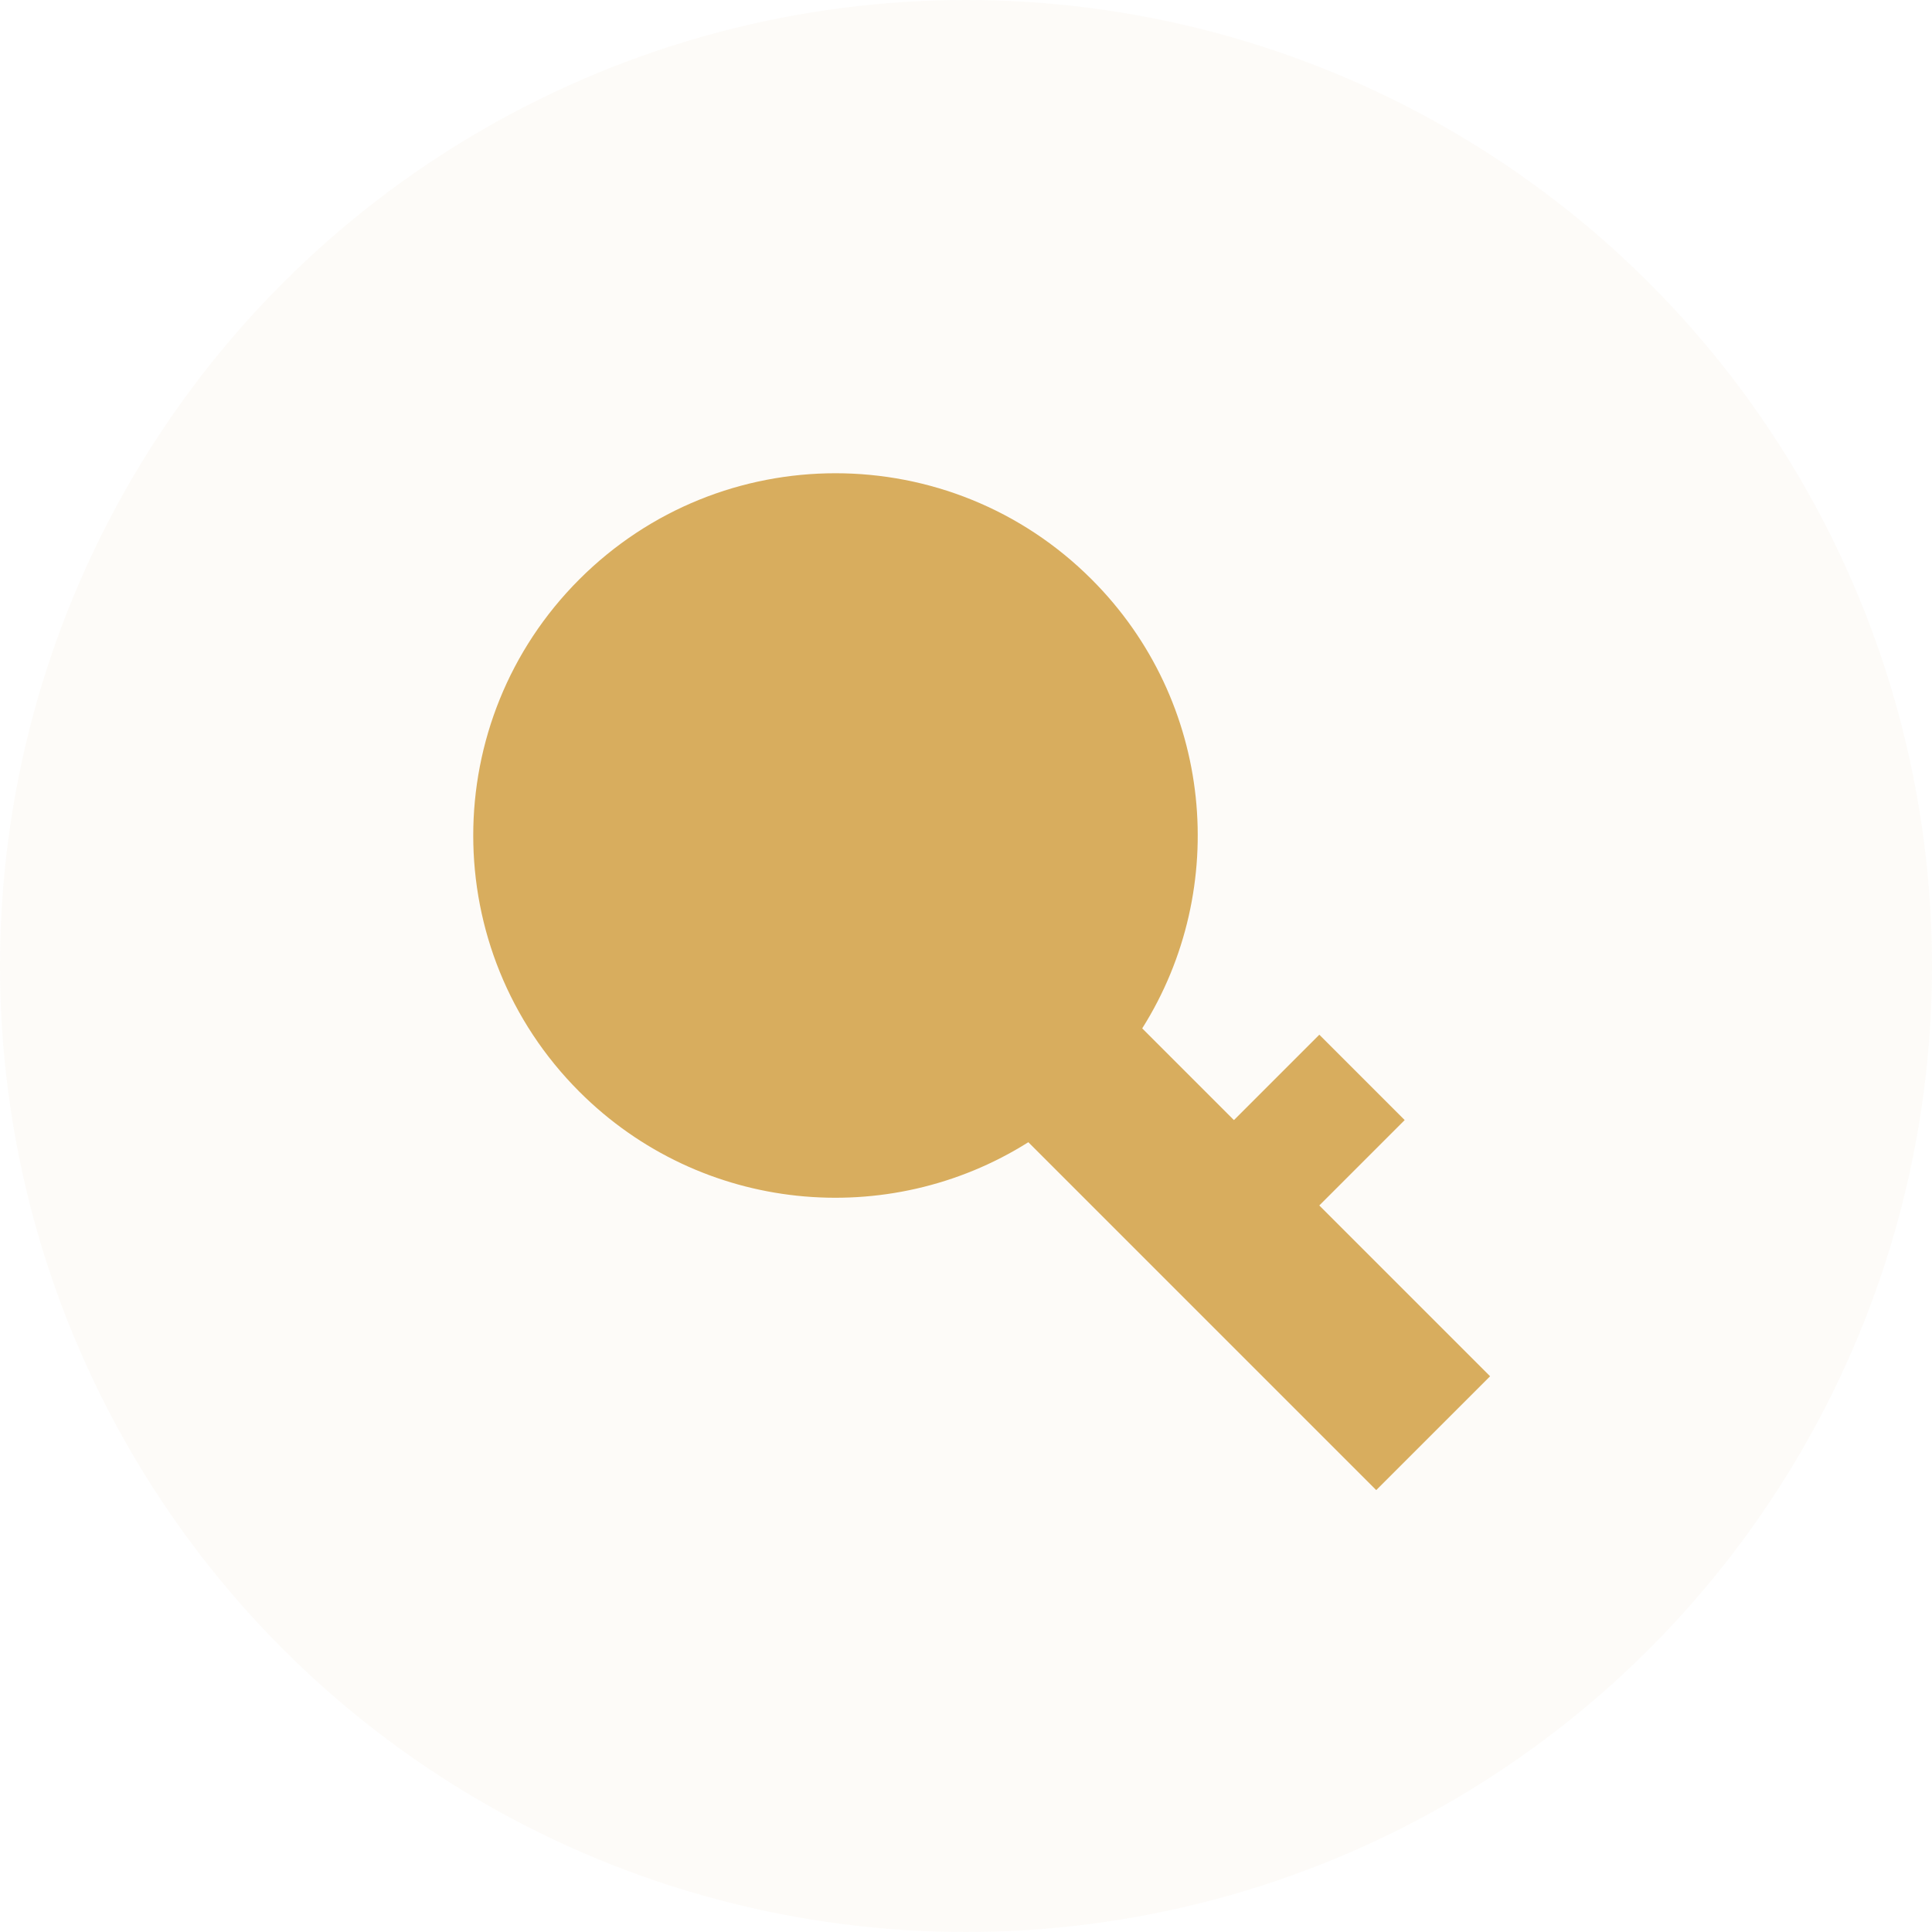 <svg width="48" height="48" viewBox="0 0 48 48" fill="none" xmlns="http://www.w3.org/2000/svg">
<circle cx="24" cy="24" r="24" fill="#d8ad5e" fill-opacity="0.04"/>
<rect width="3" height="6" transform="matrix(0.707 0.707 0.707 -0.707 28.536 29.949)" fill="#d8ad5e"/>
<path fillRule="evenodd" clip-rule="evenodd" d="M27.121 14.394C30.15 17.422 30.569 22.073 28.378 25.55L37.021 34.193L34.192 37.021L25.549 28.378C22.072 30.569 17.422 30.151 14.393 27.122C10.879 23.607 10.879 17.909 14.393 14.394C17.908 10.879 23.607 10.879 27.121 14.394ZM22.171 19.344C22.953 20.125 22.953 21.391 22.171 22.172C21.39 22.953 20.124 22.953 19.343 22.172C18.562 21.391 18.562 20.125 19.343 19.344C20.124 18.563 21.39 18.563 22.171 19.344Z" fill="#d8ad5e"/>
</svg>
